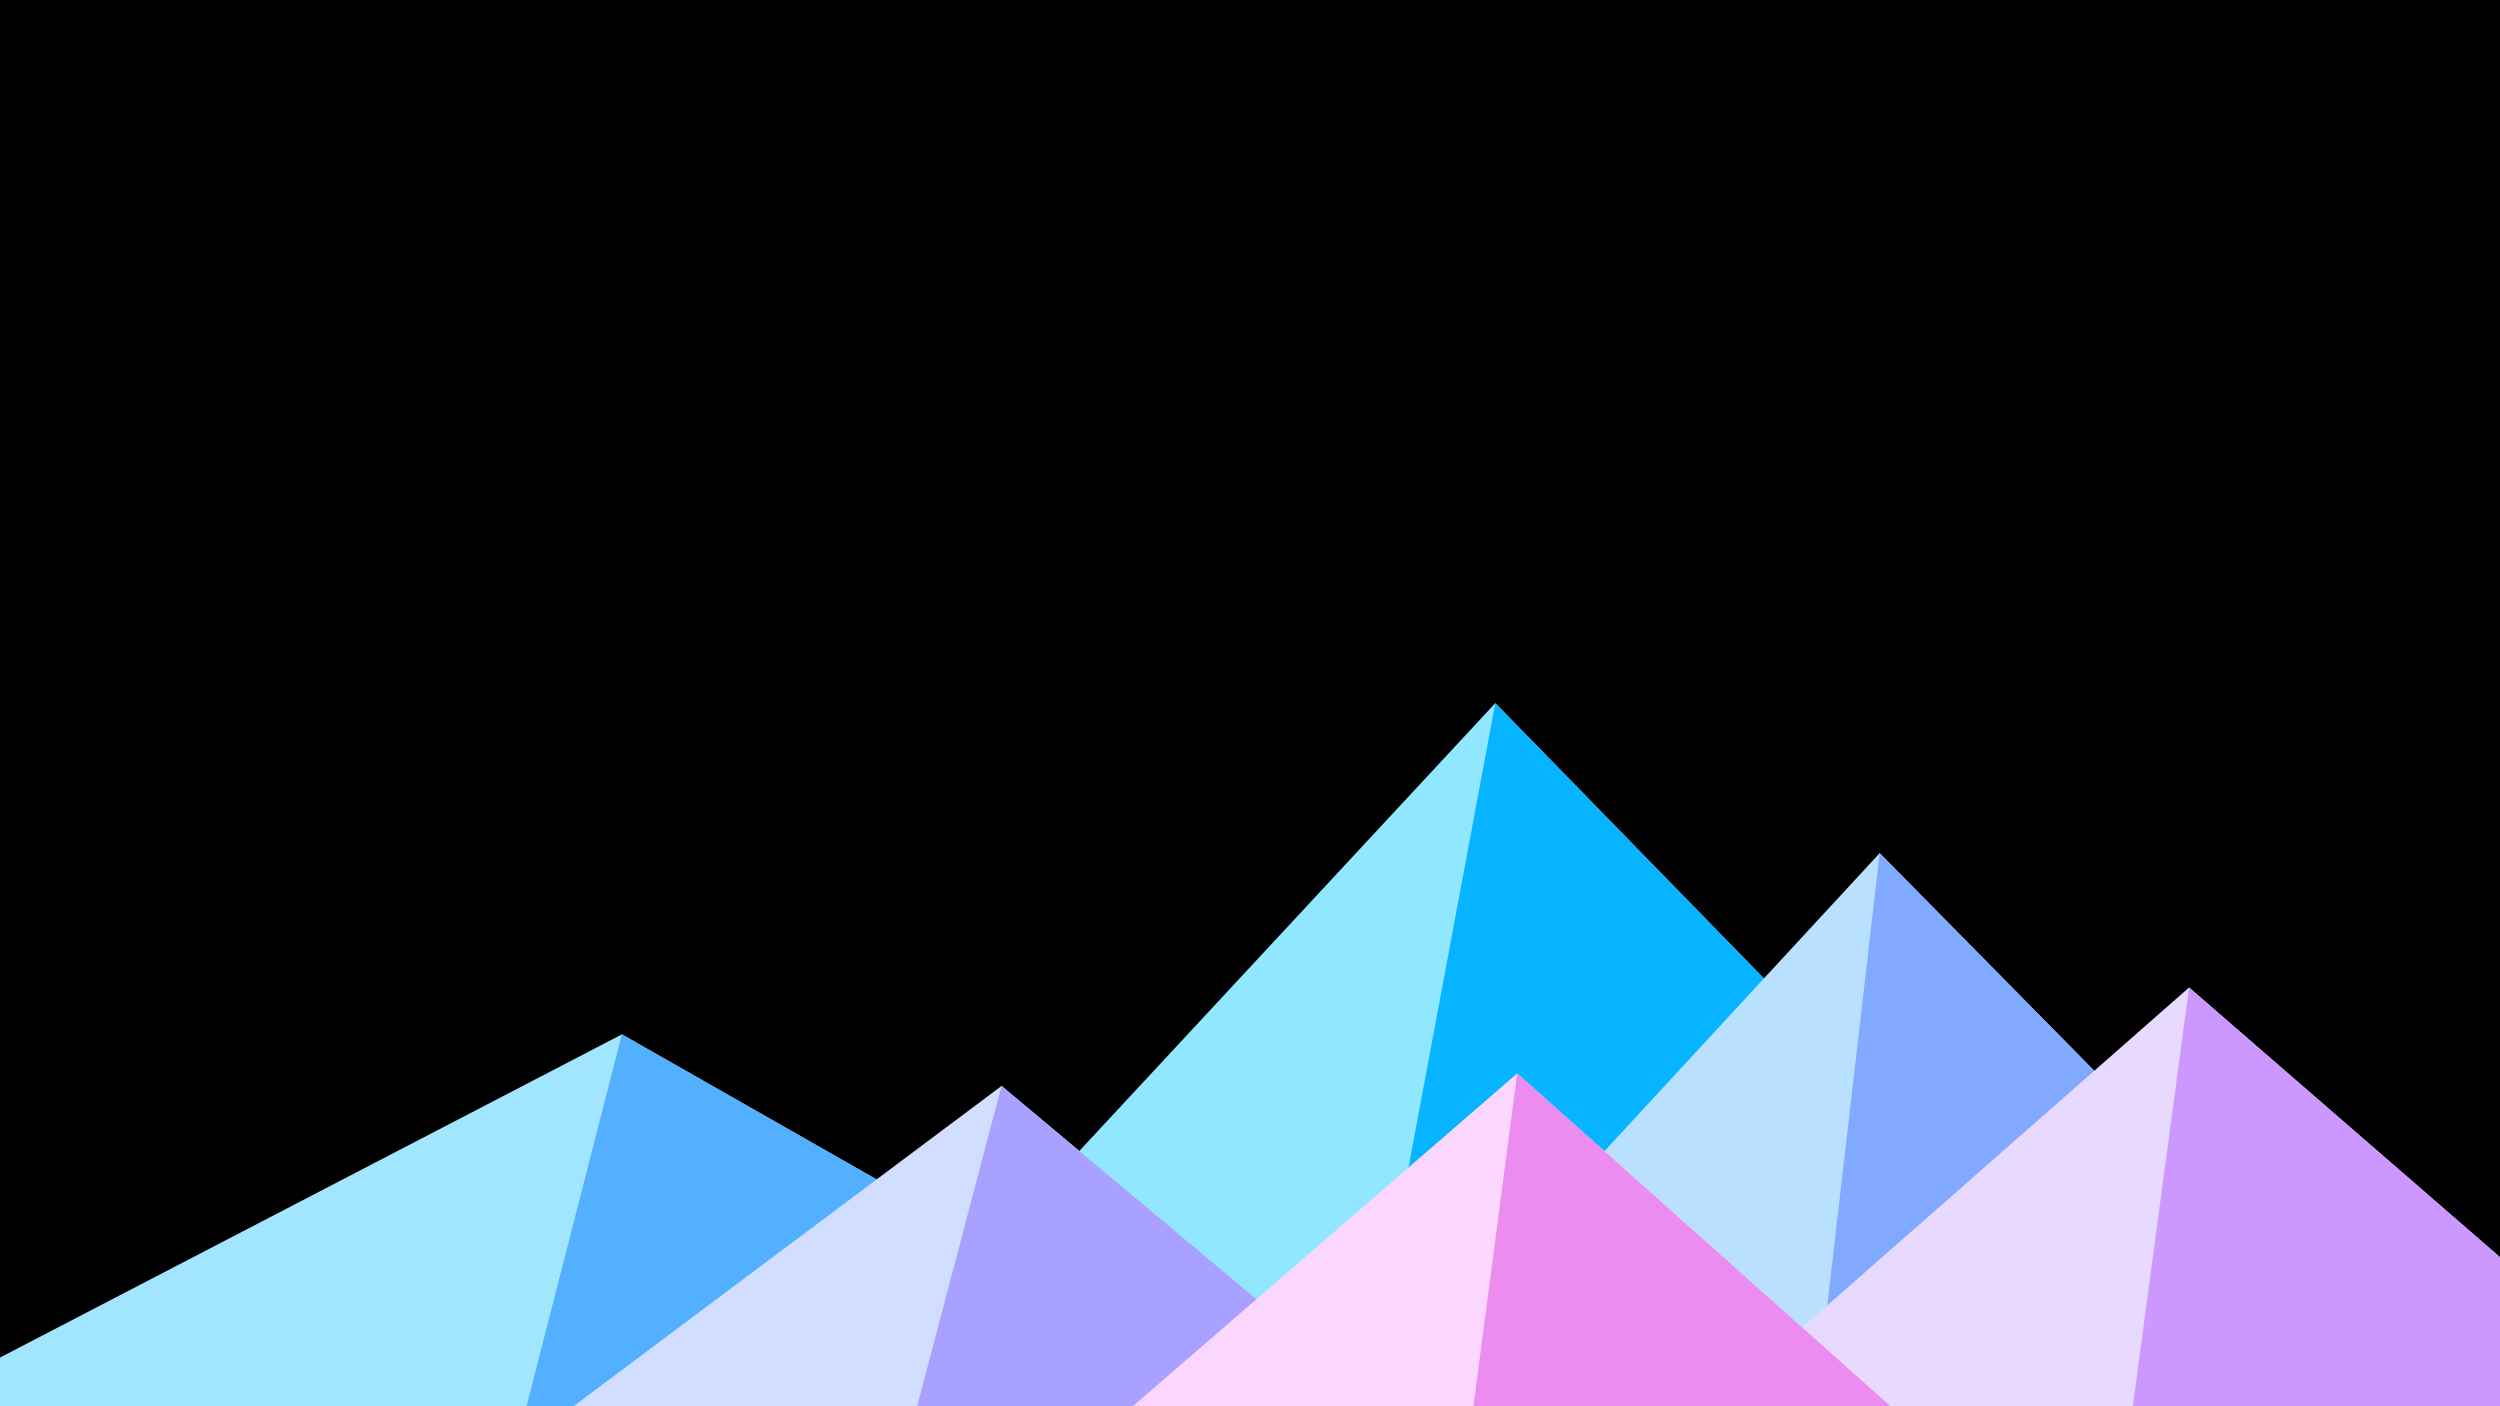 ﻿<svg xmlns='http://www.w3.org/2000/svg' viewBox='0 0 1600 900'><rect fill='#000000' width='1600' height='900'/><polygon fill='#91e7ff'  points='957 450 539 900 1396 900'/><polygon fill='#07b4ff'  points='957 450 872.9 900 1396 900'/><polygon fill='#a2e5ff'  points='-60 900 398 662 816 900'/><polygon fill='#53b0ff'  points='337 900 398 662 816 900'/><polygon fill='#b9e1ff'  points='1203 546 1552 900 876 900'/><polygon fill='#80a9ff'  points='1203 546 1552 900 1162 900'/><polygon fill='#d1deff'  points='641 695 886 900 367 900'/><polygon fill='#a8a1ff'  points='587 900 641 695 886 900'/><polygon fill='#e8daff'  points='1710 900 1401 632 1096 900'/><polygon fill='#cc97ff'  points='1710 900 1401 632 1365 900'/><polygon fill='#fbd7ff'  points='1210 900 971 687 725 900'/><polygon fill='#ec8cf1'  points='943 900 1210 900 971 687'/></svg>